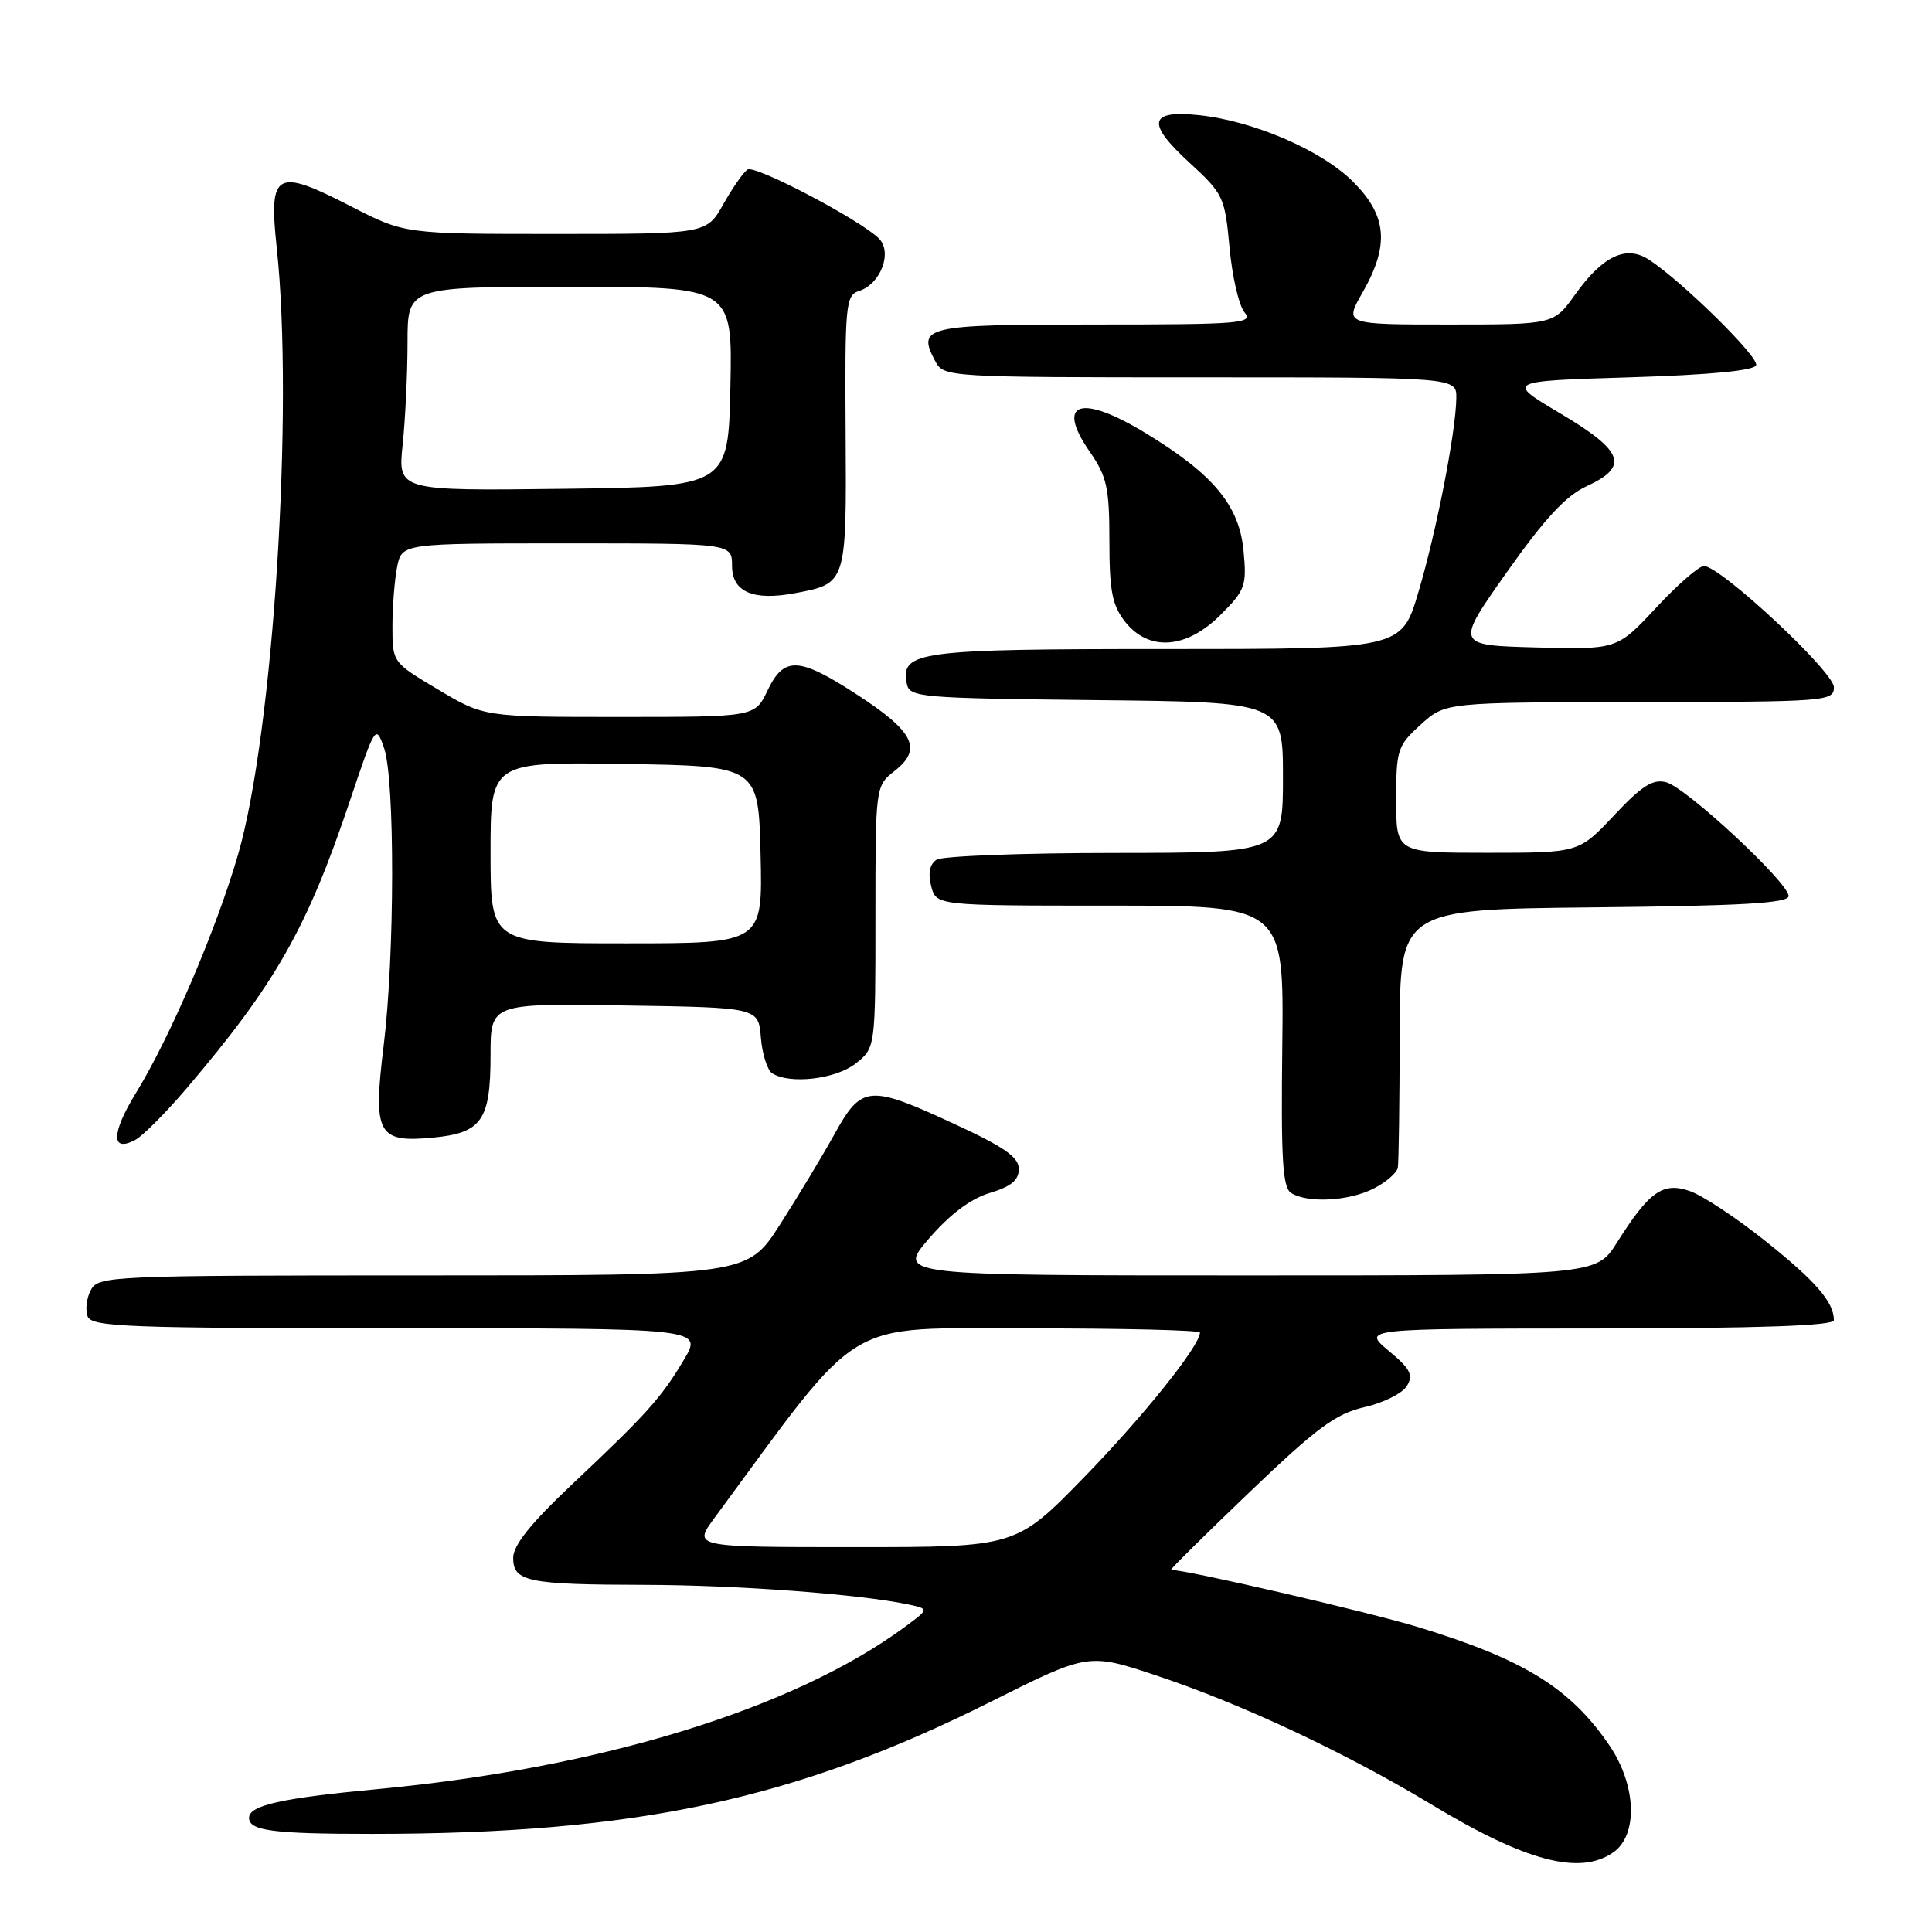 <?xml version="1.0" encoding="UTF-8" standalone="no"?>
<!DOCTYPE svg PUBLIC "-//W3C//DTD SVG 1.1//EN" "http://www.w3.org/Graphics/SVG/1.1/DTD/svg11.dtd" >
<svg xmlns="http://www.w3.org/2000/svg" xmlns:xlink="http://www.w3.org/1999/xlink" version="1.1" viewBox="0 0 256 256">
 <g >
 <path fill="currentColor"
d=" M 213.78 245.44 C 217.08 243.13 216.83 236.53 213.25 231.27 C 208.07 223.67 201.93 219.87 187.89 215.59 C 181.35 213.60 157.47 208.06 155.17 208.01 C 154.98 208.00 159.65 203.39 165.54 197.75 C 174.47 189.19 176.99 187.33 180.78 186.46 C 183.28 185.90 185.82 184.63 186.41 183.66 C 187.31 182.20 186.90 181.39 184.00 178.98 C 180.50 176.05 180.50 176.05 211.75 176.03 C 233.18 176.01 243.00 175.67 243.00 174.93 C 243.00 172.54 240.60 169.77 233.96 164.47 C 230.11 161.39 225.60 158.41 223.93 157.83 C 220.35 156.58 218.54 157.85 214.24 164.67 C 211.50 169.00 211.50 169.00 165.19 169.00 C 118.89 169.00 118.89 169.00 123.10 164.11 C 125.88 160.89 128.62 158.83 131.16 158.07 C 133.97 157.23 135.00 156.38 135.00 154.90 C 135.00 153.33 133.07 151.98 126.48 148.94 C 115.14 143.69 114.18 143.77 110.59 150.25 C 108.99 153.14 105.74 158.54 103.36 162.25 C 99.04 169.00 99.04 169.00 56.06 169.00 C 14.63 169.00 13.03 169.07 12.04 170.93 C 11.47 171.99 11.28 173.56 11.61 174.43 C 12.15 175.82 16.80 176.00 52.66 176.00 C 93.11 176.00 93.11 176.00 90.62 180.18 C 87.61 185.24 85.69 187.37 75.71 196.77 C 70.33 201.85 68.00 204.76 68.00 206.41 C 68.00 209.58 69.88 209.97 85.50 210.00 C 97.70 210.03 113.94 211.24 120.32 212.59 C 123.13 213.19 123.13 213.19 119.92 215.56 C 105.21 226.41 79.64 234.28 50.00 237.07 C 37.29 238.26 33.00 239.22 33.00 240.87 C 33.00 242.59 36.16 243.00 49.33 243.00 C 84.28 242.99 105.39 238.47 131.36 225.45 C 144.22 219.01 144.22 219.01 153.36 222.06 C 164.67 225.84 178.35 232.27 189.65 239.09 C 202.18 246.66 209.35 248.55 213.78 245.44 Z  M 182.05 157.47 C 183.67 156.64 185.10 155.40 185.22 154.72 C 185.34 154.05 185.45 146.07 185.47 137.00 C 185.50 120.50 185.50 120.50 211.25 120.23 C 230.85 120.03 237.00 119.67 237.00 118.73 C 237.00 116.96 223.43 104.34 220.77 103.65 C 219.01 103.19 217.55 104.12 213.88 108.03 C 209.21 113.00 209.21 113.00 197.11 113.00 C 185.00 113.00 185.00 113.00 185.00 105.99 C 185.00 99.35 185.17 98.81 188.25 96.02 C 191.50 93.06 191.50 93.06 217.25 93.03 C 242.08 93.00 243.00 92.93 243.00 91.06 C 243.00 89.01 227.97 75.00 225.78 75.00 C 225.12 75.00 222.26 77.49 219.43 80.54 C 214.27 86.07 214.27 86.07 203.55 85.79 C 192.83 85.50 192.83 85.50 199.66 75.82 C 204.70 68.69 207.49 65.68 210.25 64.42 C 215.90 61.82 215.16 59.78 206.76 54.79 C 199.53 50.50 199.53 50.50 215.93 50.00 C 226.64 49.67 232.46 49.11 232.70 48.39 C 233.07 47.30 222.92 37.30 218.51 34.42 C 215.48 32.43 212.37 33.89 208.69 39.06 C 205.87 43.00 205.87 43.00 191.99 43.00 C 178.12 43.00 178.12 43.00 180.55 38.75 C 184.14 32.46 183.80 28.56 179.25 24.04 C 175.09 19.90 166.08 16.02 158.88 15.26 C 152.24 14.56 151.87 16.28 157.54 21.49 C 162.11 25.69 162.30 26.08 162.92 32.80 C 163.27 36.63 164.16 40.49 164.90 41.38 C 166.13 42.86 164.48 43.00 145.09 43.00 C 122.46 43.00 121.45 43.24 123.96 47.92 C 125.05 49.96 125.67 50.00 159.04 50.00 C 193.00 50.00 193.00 50.00 192.97 52.75 C 192.91 57.24 190.34 70.41 187.94 78.48 C 185.71 86.00 185.71 86.00 154.55 86.00 C 121.62 86.00 119.33 86.30 120.15 90.57 C 120.51 92.41 121.71 92.51 145.26 92.77 C 170.00 93.03 170.00 93.03 170.00 103.02 C 170.00 113.00 170.00 113.00 147.75 113.02 C 135.51 113.02 124.88 113.43 124.11 113.91 C 123.20 114.49 122.95 115.67 123.38 117.39 C 124.04 120.00 124.04 120.00 147.09 120.00 C 170.13 120.00 170.13 120.00 169.91 138.59 C 169.73 153.67 169.95 157.36 171.09 158.08 C 173.28 159.46 178.79 159.16 182.05 157.47 Z  M 24.67 144.28 C 36.51 130.37 40.70 123.01 46.38 106.06 C 49.74 96.07 49.80 95.98 50.89 99.12 C 52.34 103.28 52.31 126.57 50.84 138.52 C 49.40 150.28 50.02 151.44 57.38 150.74 C 63.84 150.12 65.00 148.45 65.00 139.79 C 65.00 132.95 65.00 132.95 82.75 133.23 C 100.50 133.50 100.50 133.50 100.82 137.49 C 101.00 139.68 101.68 141.81 102.32 142.22 C 104.67 143.71 110.73 143.00 113.37 140.93 C 116.00 138.85 116.00 138.85 116.00 121.50 C 116.00 104.15 116.00 104.15 118.58 102.12 C 122.24 99.24 121.11 96.96 113.64 92.09 C 105.85 87.02 103.89 86.92 101.70 91.50 C 100.03 95.00 100.03 95.00 82.09 95.00 C 64.14 95.00 64.14 95.00 58.07 91.38 C 52.00 87.77 52.00 87.77 52.00 83.01 C 52.00 80.39 52.28 76.84 52.62 75.12 C 53.25 72.00 53.25 72.00 75.12 72.00 C 97.00 72.00 97.00 72.00 97.00 74.98 C 97.00 78.43 99.78 79.64 105.33 78.60 C 112.20 77.31 112.17 77.39 112.05 57.28 C 111.94 40.36 112.06 39.12 113.82 38.56 C 116.69 37.65 118.29 33.43 116.46 31.60 C 113.99 29.14 100.08 21.83 99.06 22.46 C 98.53 22.79 97.09 24.85 95.86 27.03 C 93.63 31.00 93.63 31.00 73.63 31.00 C 53.62 31.00 53.62 31.00 46.48 27.33 C 36.56 22.22 35.59 22.75 36.66 32.75 C 38.96 54.09 36.23 97.08 31.54 113.25 C 28.69 123.10 22.52 137.50 18.02 144.81 C 14.73 150.17 14.69 152.77 17.93 151.04 C 18.93 150.50 21.96 147.46 24.67 144.28 Z  M 161.72 81.48 C 165.02 78.18 165.22 77.63 164.77 72.92 C 164.19 66.96 160.77 62.85 151.87 57.43 C 143.19 52.14 139.82 53.24 144.40 59.86 C 146.67 63.14 147.00 64.62 147.00 71.67 C 147.00 78.31 147.37 80.19 149.07 82.37 C 152.22 86.36 157.19 86.01 161.72 81.48 Z  M 94.66 201.15 C 114.62 174.06 111.34 176.04 136.25 176.02 C 148.76 176.01 159.00 176.26 159.00 176.57 C 159.00 178.32 151.50 187.68 143.64 195.75 C 134.63 205.00 134.63 205.00 113.23 205.00 C 91.83 205.00 91.83 205.00 94.66 201.15 Z  M 65.00 112.98 C 65.00 100.95 65.00 100.95 82.75 101.23 C 100.50 101.50 100.50 101.50 100.78 113.25 C 101.06 125.00 101.06 125.00 83.03 125.00 C 65.00 125.00 65.00 125.00 65.00 112.98 Z  M 53.36 58.87 C 53.71 55.48 54.00 49.40 54.00 45.35 C 54.00 38.00 54.00 38.00 75.53 38.00 C 97.06 38.00 97.06 38.00 96.78 51.25 C 96.50 64.50 96.50 64.50 74.61 64.77 C 52.71 65.04 52.71 65.04 53.36 58.87 Z "/>
</g>
</svg>